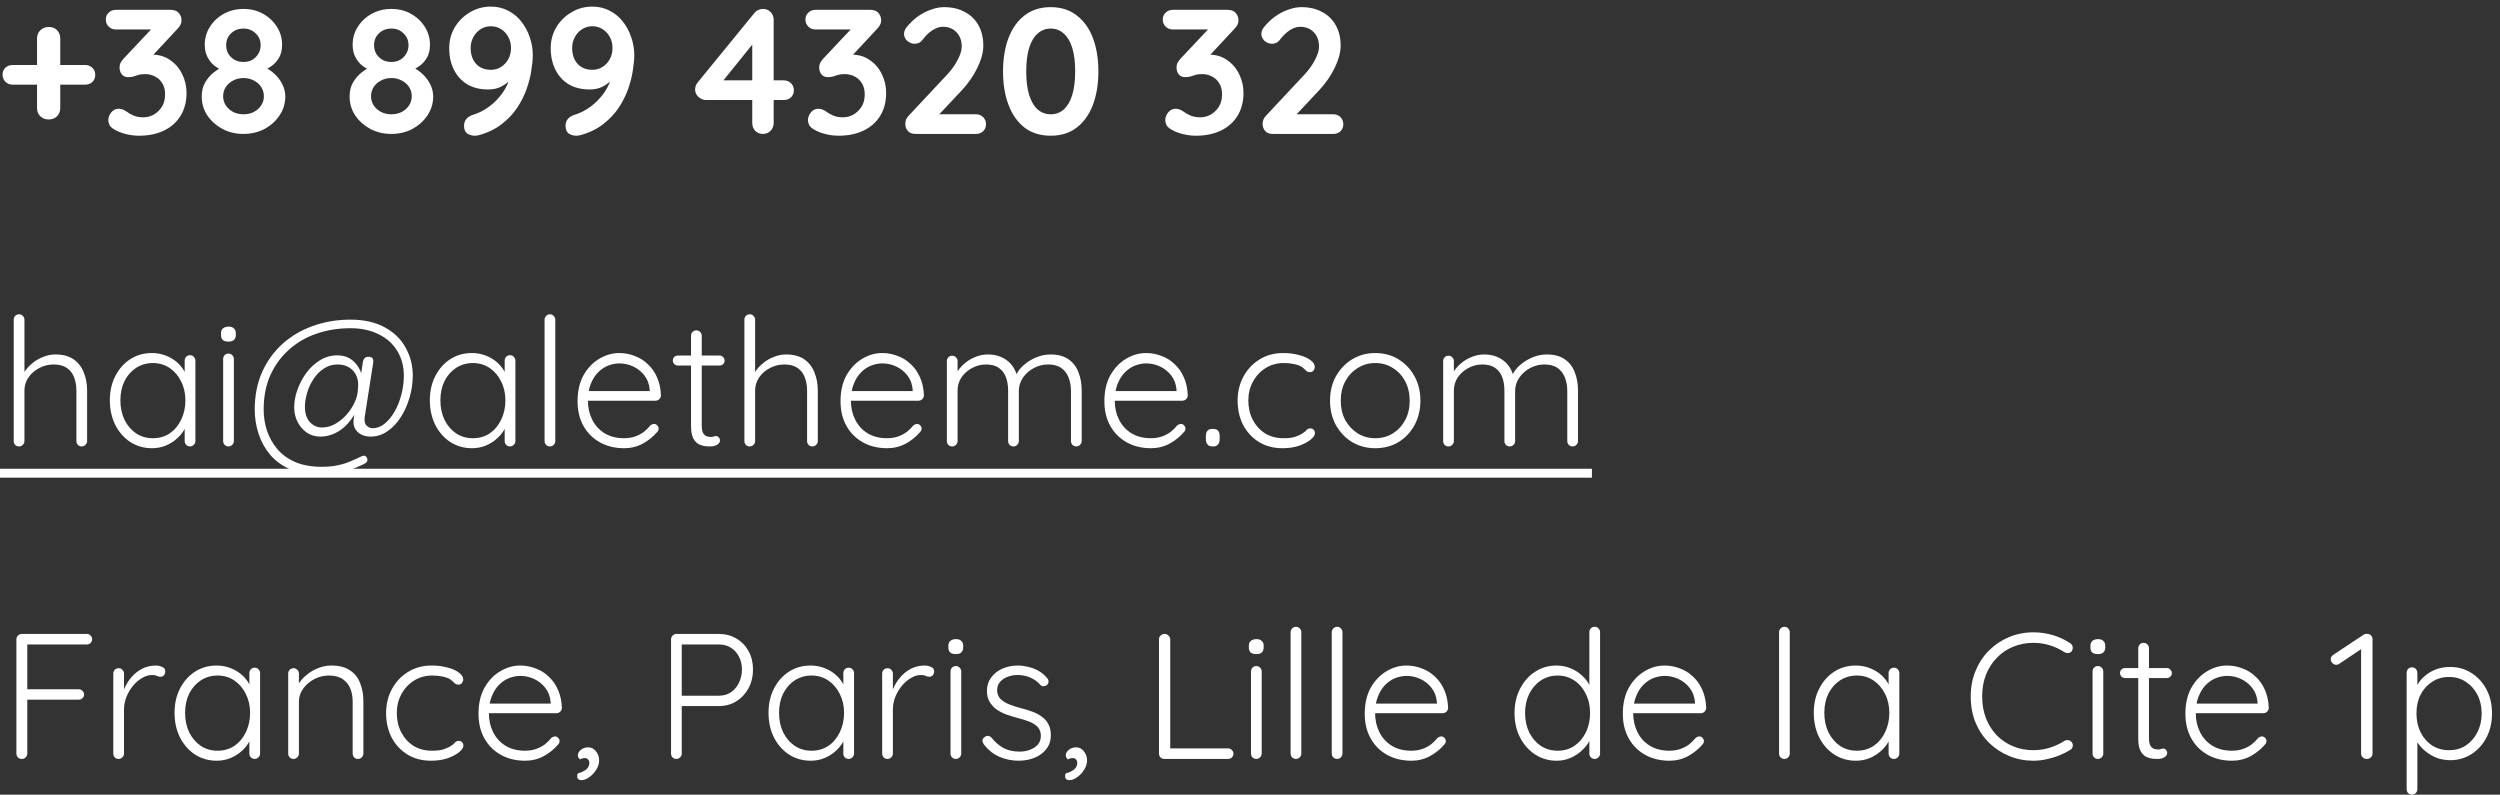 <svg width="280" height="89" viewBox="0 0 280 89" fill="none" xmlns="http://www.w3.org/2000/svg">
<rect x="0" y="0" width="280" height="89" fill="#333333" stroke="none"/>
<path d="M1.408 9.48C1.088 9.48 0.822 9.373 0.608 9.16C0.395 8.947 0.288 8.68 0.288 8.36C0.288 8.04 0.395 7.78 0.608 7.58C0.822 7.38 1.088 7.28 1.408 7.28H9.548C9.868 7.28 10.135 7.387 10.348 7.6C10.562 7.8 10.668 8.06 10.668 8.38C10.668 8.7 10.562 8.967 10.348 9.18C10.135 9.38 9.868 9.48 9.548 9.48H1.408ZM5.448 13.38C5.075 13.38 4.762 13.26 4.508 13.02C4.268 12.78 4.148 12.473 4.148 12.1V4.3C4.148 3.927 4.275 3.62 4.528 3.38C4.782 3.14 5.095 3.02 5.468 3.02C5.855 3.02 6.162 3.14 6.388 3.38C6.628 3.62 6.748 3.927 6.748 4.3V12.1C6.748 12.473 6.628 12.78 6.388 13.02C6.148 13.26 5.835 13.38 5.448 13.38ZM13.291 12.18C13.411 12.18 13.537 12.2 13.671 12.24C13.817 12.28 13.977 12.36 14.151 12.48C14.377 12.653 14.644 12.807 14.951 12.94C15.271 13.073 15.637 13.14 16.051 13.14C16.464 13.14 16.851 13.04 17.211 12.84C17.584 12.627 17.891 12.333 18.131 11.96C18.371 11.573 18.491 11.113 18.491 10.58C18.491 10.073 18.384 9.653 18.171 9.32C17.971 8.987 17.697 8.733 17.351 8.56C17.017 8.387 16.657 8.3 16.271 8.3C15.977 8.3 15.731 8.327 15.531 8.38C15.344 8.433 15.157 8.493 14.971 8.56C14.797 8.613 14.591 8.64 14.351 8.64C14.044 8.64 13.804 8.533 13.631 8.32C13.471 8.107 13.391 7.853 13.391 7.56C13.391 7.373 13.424 7.207 13.491 7.06C13.571 6.913 13.684 6.753 13.831 6.58L17.351 2.84L17.891 3.3H12.971C12.651 3.3 12.384 3.193 12.171 2.98C11.957 2.767 11.851 2.5 11.851 2.18C11.851 1.873 11.957 1.62 12.171 1.42C12.384 1.207 12.651 1.1 12.971 1.1H19.091C19.504 1.1 19.811 1.213 20.011 1.44C20.224 1.667 20.331 1.953 20.331 2.3C20.331 2.473 20.284 2.647 20.191 2.82C20.097 2.98 19.984 3.127 19.851 3.26L16.311 7.06L15.771 6.38C15.917 6.313 16.117 6.253 16.371 6.2C16.637 6.147 16.857 6.12 17.031 6.12C17.817 6.12 18.497 6.327 19.071 6.74C19.657 7.14 20.104 7.667 20.411 8.32C20.731 8.96 20.891 9.653 20.891 10.4C20.891 11.387 20.671 12.24 20.231 12.96C19.791 13.68 19.171 14.233 18.371 14.62C17.571 15.007 16.637 15.2 15.571 15.2C15.077 15.2 14.591 15.14 14.111 15.02C13.631 14.9 13.217 14.74 12.871 14.54C12.577 14.38 12.377 14.207 12.271 14.02C12.177 13.82 12.131 13.633 12.131 13.46C12.131 13.153 12.237 12.867 12.451 12.6C12.677 12.32 12.957 12.18 13.291 12.18ZM29.513 7.9L29.473 7.44C29.98 7.667 30.42 7.96 30.793 8.32C31.166 8.68 31.453 9.073 31.653 9.5C31.853 9.927 31.953 10.367 31.953 10.82C31.953 11.58 31.74 12.28 31.313 12.92C30.9 13.547 30.34 14.053 29.633 14.44C28.926 14.813 28.14 15 27.273 15C26.406 15 25.62 14.813 24.913 14.44C24.206 14.053 23.64 13.547 23.213 12.92C22.8 12.28 22.593 11.58 22.593 10.82C22.593 10.207 22.72 9.68 22.973 9.24C23.24 8.787 23.566 8.407 23.953 8.1C24.353 7.793 24.746 7.54 25.133 7.34L24.973 7.9C24.64 7.767 24.313 7.58 23.993 7.34C23.686 7.087 23.433 6.767 23.233 6.38C23.033 5.993 22.933 5.54 22.933 5.02C22.933 4.273 23.126 3.6 23.513 3C23.9 2.387 24.42 1.9 25.073 1.54C25.74 1.18 26.473 1 27.273 1C28.086 1 28.813 1.18 29.453 1.54C30.106 1.9 30.626 2.387 31.013 3C31.4 3.6 31.593 4.273 31.593 5.02C31.593 5.593 31.48 6.073 31.253 6.46C31.026 6.847 30.753 7.153 30.433 7.38C30.113 7.607 29.806 7.78 29.513 7.9ZM25.333 5.06C25.333 5.42 25.413 5.74 25.573 6.02C25.746 6.3 25.98 6.527 26.273 6.7C26.566 6.86 26.9 6.94 27.273 6.94C27.646 6.94 27.973 6.86 28.253 6.7C28.546 6.527 28.773 6.3 28.933 6.02C29.106 5.74 29.193 5.42 29.193 5.06C29.193 4.527 29.006 4.087 28.633 3.74C28.273 3.38 27.82 3.2 27.273 3.2C26.713 3.2 26.246 3.38 25.873 3.74C25.513 4.087 25.333 4.527 25.333 5.06ZM27.273 12.8C27.913 12.8 28.453 12.607 28.893 12.22C29.333 11.82 29.553 11.34 29.553 10.78C29.553 10.393 29.453 10.047 29.253 9.74C29.053 9.433 28.78 9.193 28.433 9.02C28.086 8.833 27.7 8.74 27.273 8.74C26.846 8.74 26.46 8.833 26.113 9.02C25.766 9.193 25.493 9.433 25.293 9.74C25.093 10.047 24.993 10.393 24.993 10.78C24.993 11.34 25.213 11.82 25.653 12.22C26.093 12.607 26.633 12.8 27.273 12.8ZM46.075 7.9L46.035 7.44C46.542 7.667 46.982 7.96 47.355 8.32C47.729 8.68 48.016 9.073 48.215 9.5C48.416 9.927 48.516 10.367 48.516 10.82C48.516 11.58 48.302 12.28 47.876 12.92C47.462 13.547 46.902 14.053 46.196 14.44C45.489 14.813 44.702 15 43.836 15C42.969 15 42.182 14.813 41.475 14.44C40.769 14.053 40.202 13.547 39.776 12.92C39.362 12.28 39.156 11.58 39.156 10.82C39.156 10.207 39.282 9.68 39.535 9.24C39.802 8.787 40.129 8.407 40.516 8.1C40.916 7.793 41.309 7.54 41.696 7.34L41.535 7.9C41.202 7.767 40.876 7.58 40.556 7.34C40.249 7.087 39.995 6.767 39.795 6.38C39.596 5.993 39.495 5.54 39.495 5.02C39.495 4.273 39.689 3.6 40.075 3C40.462 2.387 40.982 1.9 41.636 1.54C42.302 1.18 43.035 1 43.836 1C44.649 1 45.376 1.18 46.016 1.54C46.669 1.9 47.189 2.387 47.575 3C47.962 3.6 48.156 4.273 48.156 5.02C48.156 5.593 48.042 6.073 47.816 6.46C47.589 6.847 47.316 7.153 46.995 7.38C46.675 7.607 46.369 7.78 46.075 7.9ZM41.895 5.06C41.895 5.42 41.975 5.74 42.136 6.02C42.309 6.3 42.542 6.527 42.836 6.7C43.129 6.86 43.462 6.94 43.836 6.94C44.209 6.94 44.535 6.86 44.816 6.7C45.109 6.527 45.336 6.3 45.495 6.02C45.669 5.74 45.755 5.42 45.755 5.06C45.755 4.527 45.569 4.087 45.196 3.74C44.836 3.38 44.382 3.2 43.836 3.2C43.276 3.2 42.809 3.38 42.435 3.74C42.075 4.087 41.895 4.527 41.895 5.06ZM43.836 12.8C44.475 12.8 45.016 12.607 45.456 12.22C45.895 11.82 46.115 11.34 46.115 10.78C46.115 10.393 46.016 10.047 45.816 9.74C45.615 9.433 45.342 9.193 44.995 9.02C44.649 8.833 44.262 8.74 43.836 8.74C43.409 8.74 43.022 8.833 42.675 9.02C42.329 9.193 42.056 9.433 41.855 9.74C41.656 10.047 41.556 10.393 41.556 10.78C41.556 11.34 41.776 11.82 42.215 12.22C42.656 12.607 43.196 12.8 43.836 12.8ZM54.972 0.74C55.693 0.74 56.339 0.893 56.913 1.2C57.499 1.493 57.992 1.9 58.392 2.42C58.806 2.94 59.119 3.527 59.333 4.18C59.559 4.82 59.672 5.493 59.672 6.2C59.672 6.653 59.619 7.207 59.513 7.86C59.419 8.513 59.246 9.207 58.992 9.94C58.739 10.66 58.386 11.367 57.932 12.06C57.479 12.74 56.899 13.353 56.193 13.9C55.499 14.447 54.646 14.86 53.633 15.14C53.472 15.18 53.319 15.2 53.172 15.2C52.866 15.2 52.586 15.12 52.333 14.96C52.093 14.787 51.972 14.493 51.972 14.08C51.972 13.773 52.066 13.513 52.252 13.3C52.453 13.087 52.712 12.933 53.032 12.84C53.646 12.653 54.239 12.347 54.812 11.92C55.399 11.48 55.906 10.953 56.333 10.34C56.759 9.713 57.046 9.033 57.193 8.3L57.733 8.32C57.559 8.533 57.333 8.773 57.053 9.04C56.786 9.307 56.453 9.54 56.053 9.74C55.666 9.927 55.199 10.02 54.653 10.02C53.773 10.02 53.006 9.833 52.352 9.46C51.712 9.073 51.212 8.533 50.852 7.84C50.492 7.133 50.312 6.313 50.312 5.38C50.312 4.54 50.519 3.767 50.932 3.06C51.359 2.353 51.926 1.793 52.633 1.38C53.339 0.953 54.119 0.74 54.972 0.74ZM54.972 2.94C54.546 2.94 54.159 3.053 53.812 3.28C53.479 3.493 53.212 3.787 53.013 4.16C52.812 4.52 52.712 4.927 52.712 5.38C52.712 5.873 52.806 6.307 52.992 6.68C53.179 7.04 53.439 7.32 53.773 7.52C54.119 7.72 54.519 7.82 54.972 7.82C55.399 7.82 55.779 7.713 56.112 7.5C56.459 7.287 56.733 6.993 56.932 6.62C57.133 6.247 57.233 5.833 57.233 5.38C57.233 4.913 57.133 4.5 56.932 4.14C56.733 3.767 56.459 3.473 56.112 3.26C55.779 3.047 55.399 2.94 54.972 2.94ZM66.34 0.74C67.06 0.74 67.706 0.893 68.28 1.2C68.866 1.493 69.36 1.9 69.76 2.42C70.173 2.94 70.486 3.527 70.7 4.18C70.926 4.82 71.04 5.493 71.04 6.2C71.04 6.653 70.986 7.207 70.88 7.86C70.786 8.513 70.613 9.207 70.36 9.94C70.106 10.66 69.753 11.367 69.3 12.06C68.846 12.74 68.266 13.353 67.56 13.9C66.866 14.447 66.013 14.86 65 15.14C64.84 15.18 64.686 15.2 64.54 15.2C64.233 15.2 63.953 15.12 63.7 14.96C63.46 14.787 63.34 14.493 63.34 14.08C63.34 13.773 63.433 13.513 63.62 13.3C63.82 13.087 64.08 12.933 64.4 12.84C65.013 12.653 65.606 12.347 66.18 11.92C66.766 11.48 67.273 10.953 67.7 10.34C68.126 9.713 68.413 9.033 68.56 8.3L69.1 8.32C68.926 8.533 68.7 8.773 68.42 9.04C68.153 9.307 67.82 9.54 67.42 9.74C67.033 9.927 66.566 10.02 66.02 10.02C65.14 10.02 64.373 9.833 63.72 9.46C63.08 9.073 62.58 8.533 62.22 7.84C61.86 7.133 61.68 6.313 61.68 5.38C61.68 4.54 61.886 3.767 62.3 3.06C62.726 2.353 63.293 1.793 64 1.38C64.706 0.953 65.486 0.74 66.34 0.74ZM66.34 2.94C65.913 2.94 65.526 3.053 65.18 3.28C64.846 3.493 64.58 3.787 64.38 4.16C64.18 4.52 64.08 4.927 64.08 5.38C64.08 5.873 64.173 6.307 64.36 6.68C64.546 7.04 64.806 7.32 65.14 7.52C65.486 7.72 65.886 7.82 66.34 7.82C66.766 7.82 67.146 7.713 67.48 7.5C67.826 7.287 68.1 6.993 68.3 6.62C68.5 6.247 68.6 5.833 68.6 5.38C68.6 4.913 68.5 4.5 68.3 4.14C68.1 3.767 67.826 3.473 67.48 3.26C67.146 3.047 66.766 2.94 66.34 2.94ZM85.432 15C85.099 15 84.819 14.887 84.592 14.66C84.366 14.42 84.252 14.127 84.252 13.78V4.38L84.672 4.48L80.812 9.26L80.712 9H87.792C88.112 9 88.379 9.107 88.592 9.32C88.806 9.533 88.912 9.8 88.912 10.12C88.912 10.427 88.806 10.687 88.592 10.9C88.379 11.1 88.112 11.2 87.792 11.2H79.052C78.772 11.2 78.499 11.087 78.232 10.86C77.979 10.633 77.852 10.353 77.852 10.02C77.852 9.727 77.952 9.46 78.152 9.22L84.472 1.48C84.579 1.333 84.719 1.22 84.892 1.14C85.066 1.047 85.259 1 85.472 1C85.819 1 86.099 1.12 86.312 1.36C86.539 1.587 86.652 1.873 86.652 2.22V13.78C86.652 14.127 86.532 14.42 86.292 14.66C86.066 14.887 85.779 15 85.432 15ZM91.65 12.18C91.77 12.18 91.897 12.2 92.03 12.24C92.177 12.28 92.337 12.36 92.51 12.48C92.737 12.653 93.004 12.807 93.31 12.94C93.63 13.073 93.997 13.14 94.41 13.14C94.823 13.14 95.21 13.04 95.57 12.84C95.944 12.627 96.25 12.333 96.49 11.96C96.73 11.573 96.85 11.113 96.85 10.58C96.85 10.073 96.743 9.653 96.53 9.32C96.33 8.987 96.057 8.733 95.71 8.56C95.377 8.387 95.017 8.3 94.63 8.3C94.337 8.3 94.09 8.327 93.89 8.38C93.704 8.433 93.517 8.493 93.33 8.56C93.157 8.613 92.95 8.64 92.71 8.64C92.403 8.64 92.163 8.533 91.99 8.32C91.83 8.107 91.75 7.853 91.75 7.56C91.75 7.373 91.784 7.207 91.85 7.06C91.93 6.913 92.043 6.753 92.19 6.58L95.71 2.84L96.25 3.3H91.33C91.01 3.3 90.743 3.193 90.53 2.98C90.317 2.767 90.21 2.5 90.21 2.18C90.21 1.873 90.317 1.62 90.53 1.42C90.743 1.207 91.01 1.1 91.33 1.1H97.45C97.864 1.1 98.17 1.213 98.37 1.44C98.584 1.667 98.69 1.953 98.69 2.3C98.69 2.473 98.644 2.647 98.55 2.82C98.457 2.98 98.344 3.127 98.21 3.26L94.67 7.06L94.13 6.38C94.277 6.313 94.477 6.253 94.73 6.2C94.997 6.147 95.217 6.12 95.39 6.12C96.177 6.12 96.857 6.327 97.43 6.74C98.017 7.14 98.463 7.667 98.77 8.32C99.09 8.96 99.25 9.653 99.25 10.4C99.25 11.387 99.03 12.24 98.59 12.96C98.15 13.68 97.53 14.233 96.73 14.62C95.93 15.007 94.997 15.2 93.93 15.2C93.437 15.2 92.95 15.14 92.47 15.02C91.99 14.9 91.577 14.74 91.23 14.54C90.937 14.38 90.737 14.207 90.63 14.02C90.537 13.82 90.49 13.633 90.49 13.46C90.49 13.153 90.597 12.867 90.81 12.6C91.037 12.32 91.317 12.18 91.65 12.18ZM109.312 12.8C109.632 12.8 109.899 12.907 110.112 13.12C110.326 13.333 110.432 13.6 110.432 13.92C110.432 14.227 110.326 14.487 110.112 14.7C109.899 14.9 109.632 15 109.312 15H102.512C102.166 15 101.892 14.893 101.692 14.68C101.492 14.467 101.392 14.193 101.392 13.86C101.392 13.527 101.512 13.233 101.752 12.98L106.112 8.32C106.606 7.787 106.992 7.24 107.272 6.68C107.566 6.12 107.712 5.633 107.712 5.22C107.712 4.553 107.519 4.02 107.132 3.62C106.746 3.207 106.232 3 105.592 3C105.339 3 105.079 3.06 104.812 3.18C104.546 3.3 104.286 3.467 104.032 3.68C103.792 3.893 103.566 4.14 103.352 4.42C103.192 4.633 103.032 4.767 102.872 4.82C102.712 4.873 102.566 4.9 102.432 4.9C102.139 4.9 101.866 4.793 101.612 4.58C101.372 4.353 101.252 4.093 101.252 3.8C101.252 3.573 101.326 3.353 101.472 3.14C101.632 2.927 101.826 2.707 102.052 2.48C102.386 2.147 102.759 1.853 103.172 1.6C103.586 1.347 104.012 1.153 104.452 1.02C104.892 0.873 105.319 0.8 105.732 0.8C106.626 0.8 107.399 0.98 108.052 1.34C108.719 1.687 109.232 2.187 109.592 2.84C109.952 3.48 110.132 4.24 110.132 5.12C110.132 5.853 109.912 6.673 109.472 7.58C109.046 8.473 108.466 9.313 107.732 10.1L105.032 12.98L104.812 12.8H109.312ZM117.679 15.2C116.532 15.2 115.559 14.9 114.759 14.3C113.972 13.687 113.372 12.84 112.959 11.76C112.546 10.667 112.339 9.413 112.339 8C112.339 6.573 112.546 5.32 112.959 4.24C113.372 3.16 113.972 2.32 114.759 1.72C115.559 1.107 116.532 0.8 117.679 0.8C118.826 0.8 119.792 1.107 120.579 1.72C121.379 2.32 121.986 3.16 122.399 4.24C122.812 5.32 123.019 6.573 123.019 8C123.019 9.413 122.812 10.667 122.399 11.76C121.986 12.84 121.379 13.687 120.579 14.3C119.792 14.9 118.826 15.2 117.679 15.2ZM117.679 12.8C118.239 12.8 118.719 12.627 119.119 12.28C119.532 11.92 119.852 11.387 120.079 10.68C120.306 9.96 120.419 9.067 120.419 8C120.419 6.92 120.306 6.027 120.079 5.32C119.852 4.613 119.532 4.087 119.119 3.74C118.719 3.38 118.239 3.2 117.679 3.2C117.132 3.2 116.652 3.38 116.239 3.74C115.826 4.087 115.506 4.613 115.279 5.32C115.052 6.027 114.939 6.92 114.939 8C114.939 9.067 115.052 9.96 115.279 10.68C115.506 11.387 115.826 11.92 116.239 12.28C116.652 12.627 117.132 12.8 117.679 12.8ZM131.67 12.18C131.79 12.18 131.916 12.2 132.05 12.24C132.196 12.28 132.356 12.36 132.53 12.48C132.756 12.653 133.023 12.807 133.33 12.94C133.65 13.073 134.016 13.14 134.43 13.14C134.843 13.14 135.23 13.04 135.59 12.84C135.963 12.627 136.27 12.333 136.51 11.96C136.75 11.573 136.87 11.113 136.87 10.58C136.87 10.073 136.763 9.653 136.55 9.32C136.35 8.987 136.076 8.733 135.73 8.56C135.396 8.387 135.036 8.3 134.65 8.3C134.356 8.3 134.11 8.327 133.91 8.38C133.723 8.433 133.536 8.493 133.35 8.56C133.176 8.613 132.97 8.64 132.73 8.64C132.423 8.64 132.183 8.533 132.01 8.32C131.85 8.107 131.77 7.853 131.77 7.56C131.77 7.373 131.803 7.207 131.87 7.06C131.95 6.913 132.063 6.753 132.21 6.58L135.73 2.84L136.27 3.3H131.35C131.03 3.3 130.763 3.193 130.55 2.98C130.336 2.767 130.23 2.5 130.23 2.18C130.23 1.873 130.336 1.62 130.55 1.42C130.763 1.207 131.03 1.1 131.35 1.1H137.47C137.883 1.1 138.19 1.213 138.39 1.44C138.603 1.667 138.71 1.953 138.71 2.3C138.71 2.473 138.663 2.647 138.57 2.82C138.476 2.98 138.363 3.127 138.23 3.26L134.69 7.06L134.15 6.38C134.296 6.313 134.496 6.253 134.75 6.2C135.016 6.147 135.236 6.12 135.41 6.12C136.196 6.12 136.876 6.327 137.45 6.74C138.036 7.14 138.483 7.667 138.79 8.32C139.11 8.96 139.27 9.653 139.27 10.4C139.27 11.387 139.05 12.24 138.61 12.96C138.17 13.68 137.55 14.233 136.75 14.62C135.95 15.007 135.016 15.2 133.95 15.2C133.456 15.2 132.97 15.14 132.49 15.02C132.01 14.9 131.596 14.74 131.25 14.54C130.956 14.38 130.756 14.207 130.65 14.02C130.556 13.82 130.51 13.633 130.51 13.46C130.51 13.153 130.616 12.867 130.83 12.6C131.056 12.32 131.336 12.18 131.67 12.18ZM149.332 12.8C149.652 12.8 149.919 12.907 150.132 13.12C150.345 13.333 150.452 13.6 150.452 13.92C150.452 14.227 150.345 14.487 150.132 14.7C149.919 14.9 149.652 15 149.332 15H142.532C142.185 15 141.912 14.893 141.712 14.68C141.512 14.467 141.412 14.193 141.412 13.86C141.412 13.527 141.532 13.233 141.772 12.98L146.132 8.32C146.625 7.787 147.012 7.24 147.292 6.68C147.585 6.12 147.732 5.633 147.732 5.22C147.732 4.553 147.539 4.02 147.152 3.62C146.765 3.207 146.252 3 145.612 3C145.359 3 145.099 3.06 144.832 3.18C144.565 3.3 144.305 3.467 144.052 3.68C143.812 3.893 143.585 4.14 143.372 4.42C143.212 4.633 143.052 4.767 142.892 4.82C142.732 4.873 142.585 4.9 142.452 4.9C142.159 4.9 141.885 4.793 141.632 4.58C141.392 4.353 141.272 4.093 141.272 3.8C141.272 3.573 141.345 3.353 141.492 3.14C141.652 2.927 141.845 2.707 142.072 2.48C142.405 2.147 142.779 1.853 143.192 1.6C143.605 1.347 144.032 1.153 144.472 1.02C144.912 0.873 145.339 0.8 145.752 0.8C146.645 0.8 147.419 0.98 148.072 1.34C148.739 1.687 149.252 2.187 149.612 2.84C149.972 3.48 150.152 4.24 150.152 5.12C150.152 5.853 149.932 6.673 149.492 7.58C149.065 8.473 148.485 9.313 147.752 10.1L145.052 12.98L144.832 12.8H149.332ZM6.197 39.7C7.037 39.7 7.717 39.88 8.237 40.24C8.757 40.6 9.137 41.087 9.377 41.7C9.63 42.313 9.757 42.993 9.757 43.74V49.4C9.757 49.56 9.697 49.7 9.577 49.82C9.457 49.94 9.317 50 9.157 50C8.97 50 8.824 49.94 8.717 49.82C8.61 49.7 8.557 49.56 8.557 49.4V43.74C8.557 43.193 8.47 42.7 8.297 42.26C8.137 41.82 7.87 41.473 7.497 41.22C7.124 40.953 6.624 40.82 5.997 40.82C5.437 40.82 4.904 40.953 4.397 41.22C3.904 41.473 3.504 41.82 3.197 42.26C2.89 42.7 2.737 43.193 2.737 43.74V49.4C2.737 49.56 2.677 49.7 2.557 49.82C2.437 49.94 2.297 50 2.137 50C1.95 50 1.804 49.94 1.697 49.82C1.59 49.7 1.537 49.56 1.537 49.4V35.8C1.537 35.64 1.59 35.5 1.697 35.38C1.817 35.26 1.964 35.2 2.137 35.2C2.31 35.2 2.45 35.26 2.557 35.38C2.677 35.5 2.737 35.64 2.737 35.8V42.28L2.277 42.98C2.304 42.567 2.43 42.167 2.657 41.78C2.897 41.38 3.204 41.027 3.577 40.72C3.95 40.4 4.364 40.153 4.817 39.98C5.27 39.793 5.73 39.7 6.197 39.7ZM21.284 39.78C21.458 39.78 21.598 39.84 21.704 39.96C21.824 40.08 21.884 40.227 21.884 40.4V49.4C21.884 49.56 21.824 49.7 21.704 49.82C21.584 49.94 21.444 50 21.284 50C21.111 50 20.964 49.94 20.844 49.82C20.738 49.7 20.684 49.56 20.684 49.4V47.02L21.024 46.86C21.024 47.233 20.918 47.613 20.704 48C20.504 48.387 20.224 48.747 19.864 49.08C19.504 49.413 19.078 49.687 18.584 49.9C18.104 50.1 17.584 50.2 17.024 50.2C16.118 50.2 15.304 49.967 14.584 49.5C13.878 49.033 13.318 48.393 12.904 47.58C12.504 46.767 12.304 45.853 12.304 44.84C12.304 43.8 12.511 42.887 12.924 42.1C13.338 41.3 13.898 40.673 14.604 40.22C15.311 39.767 16.111 39.54 17.004 39.54C17.578 39.54 18.111 39.64 18.604 39.84C19.111 40.04 19.551 40.313 19.924 40.66C20.298 41.007 20.584 41.407 20.784 41.86C20.998 42.3 21.104 42.76 21.104 43.24L20.684 42.94V40.4C20.684 40.227 20.738 40.08 20.844 39.96C20.964 39.84 21.111 39.78 21.284 39.78ZM17.124 49.08C17.831 49.08 18.458 48.9 19.004 48.54C19.551 48.167 19.978 47.66 20.284 47.02C20.604 46.367 20.764 45.64 20.764 44.84C20.764 44.053 20.604 43.347 20.284 42.72C19.978 42.093 19.551 41.593 19.004 41.22C18.458 40.847 17.831 40.66 17.124 40.66C16.431 40.66 15.804 40.84 15.244 41.2C14.698 41.56 14.264 42.053 13.944 42.68C13.638 43.307 13.484 44.027 13.484 44.84C13.484 45.64 13.638 46.367 13.944 47.02C14.264 47.66 14.698 48.167 15.244 48.54C15.791 48.9 16.418 49.08 17.124 49.08ZM26.193 49.4C26.193 49.56 26.133 49.7 26.013 49.82C25.893 49.94 25.753 50 25.593 50C25.42 50 25.273 49.94 25.153 49.82C25.047 49.7 24.993 49.56 24.993 49.4V40.2C24.993 40.04 25.047 39.9 25.153 39.78C25.273 39.66 25.42 39.6 25.593 39.6C25.767 39.6 25.907 39.66 26.013 39.78C26.133 39.9 26.193 40.04 26.193 40.2V49.4ZM25.593 38.26C25.313 38.26 25.1 38.2 24.953 38.08C24.82 37.947 24.753 37.76 24.753 37.52V37.32C24.753 37.08 24.826 36.9 24.973 36.78C25.133 36.647 25.346 36.58 25.613 36.58C25.866 36.58 26.06 36.647 26.193 36.78C26.34 36.9 26.413 37.08 26.413 37.32V37.52C26.413 37.76 26.34 37.947 26.193 38.08C26.06 38.2 25.86 38.26 25.593 38.26ZM41.511 48.9C41.111 48.9 40.757 48.82 40.45 48.66C40.144 48.5 39.91 48.273 39.751 47.98C39.604 47.673 39.557 47.327 39.611 46.94L39.791 45.56L40.071 45.6C39.791 46.32 39.424 46.927 38.971 47.42C38.531 47.913 38.037 48.287 37.49 48.54C36.957 48.78 36.424 48.9 35.891 48.9C35.317 48.9 34.81 48.753 34.37 48.46C33.931 48.153 33.584 47.753 33.331 47.26C33.077 46.767 32.95 46.213 32.95 45.6C32.95 44.973 33.071 44.327 33.31 43.66C33.55 42.98 33.884 42.347 34.31 41.76C34.751 41.173 35.264 40.7 35.85 40.34C36.437 39.98 37.077 39.8 37.77 39.8C38.571 39.8 39.211 40.053 39.691 40.56C40.184 41.053 40.484 41.66 40.59 42.38L40.211 43.38L40.651 40.5C40.677 40.353 40.737 40.227 40.831 40.12C40.924 40.013 41.071 39.96 41.27 39.96C41.497 39.96 41.651 40.02 41.73 40.14C41.81 40.26 41.831 40.44 41.791 40.68L40.85 46.68C40.784 47.133 40.85 47.46 41.05 47.66C41.251 47.86 41.477 47.96 41.73 47.96C42.211 47.96 42.657 47.793 43.071 47.46C43.497 47.113 43.87 46.66 44.191 46.1C44.524 45.527 44.777 44.893 44.95 44.2C45.137 43.493 45.23 42.787 45.23 42.08C45.23 41.027 44.984 40.1 44.49 39.3C44.011 38.5 43.317 37.88 42.41 37.44C41.517 36.987 40.464 36.76 39.251 36.76C37.877 36.76 36.604 36.967 35.431 37.38C34.257 37.78 33.23 38.38 32.35 39.18C31.471 39.967 30.777 40.92 30.27 42.04C29.777 43.16 29.53 44.44 29.53 45.88C29.53 46.667 29.651 47.44 29.89 48.2C30.144 48.96 30.524 49.647 31.03 50.26C31.55 50.887 32.224 51.38 33.05 51.74C33.877 52.1 34.864 52.28 36.011 52.28C36.744 52.28 37.364 52.22 37.87 52.1C38.391 51.993 38.857 51.847 39.27 51.66C39.684 51.487 40.097 51.3 40.511 51.1C40.617 51.047 40.724 51.027 40.831 51.04C40.95 51.067 41.044 51.16 41.111 51.32C41.217 51.587 41.111 51.8 40.791 51.96C40.217 52.24 39.557 52.52 38.81 52.8C38.064 53.093 37.13 53.24 36.011 53.24C34.664 53.24 33.517 53.027 32.571 52.6C31.624 52.187 30.851 51.627 30.25 50.92C29.664 50.213 29.23 49.427 28.951 48.56C28.671 47.68 28.53 46.787 28.53 45.88C28.53 44.32 28.804 42.92 29.351 41.68C29.91 40.44 30.677 39.38 31.651 38.5C32.637 37.62 33.777 36.953 35.071 36.5C36.364 36.033 37.757 35.8 39.251 35.8C40.77 35.8 42.05 36.087 43.09 36.66C44.13 37.22 44.91 37.98 45.431 38.94C45.964 39.887 46.23 40.933 46.23 42.08C46.23 42.893 46.111 43.707 45.87 44.52C45.644 45.32 45.317 46.053 44.891 46.72C44.477 47.373 43.977 47.9 43.391 48.3C42.817 48.7 42.191 48.9 41.511 48.9ZM36.071 47.88C36.537 47.88 37.004 47.76 37.471 47.52C37.937 47.267 38.364 46.933 38.751 46.52C39.137 46.093 39.45 45.627 39.691 45.12C39.944 44.6 40.077 44.073 40.09 43.54C40.157 42.993 40.104 42.52 39.931 42.12C39.757 41.707 39.484 41.387 39.111 41.16C38.751 40.933 38.317 40.82 37.81 40.82C37.237 40.82 36.724 40.973 36.27 41.28C35.817 41.573 35.431 41.967 35.111 42.46C34.791 42.94 34.55 43.46 34.391 44.02C34.23 44.567 34.151 45.08 34.151 45.56C34.151 46.293 34.337 46.867 34.711 47.28C35.097 47.68 35.55 47.88 36.071 47.88ZM57.124 39.78C57.297 39.78 57.437 39.84 57.544 39.96C57.664 40.08 57.724 40.227 57.724 40.4V49.4C57.724 49.56 57.664 49.7 57.544 49.82C57.424 49.94 57.284 50 57.124 50C56.951 50 56.804 49.94 56.684 49.82C56.577 49.7 56.524 49.56 56.524 49.4V47.02L56.864 46.86C56.864 47.233 56.757 47.613 56.544 48C56.344 48.387 56.064 48.747 55.704 49.08C55.344 49.413 54.917 49.687 54.424 49.9C53.944 50.1 53.424 50.2 52.864 50.2C51.957 50.2 51.144 49.967 50.424 49.5C49.717 49.033 49.157 48.393 48.744 47.58C48.344 46.767 48.144 45.853 48.144 44.84C48.144 43.8 48.351 42.887 48.764 42.1C49.177 41.3 49.737 40.673 50.444 40.22C51.151 39.767 51.951 39.54 52.844 39.54C53.417 39.54 53.951 39.64 54.444 39.84C54.951 40.04 55.391 40.313 55.764 40.66C56.137 41.007 56.424 41.407 56.624 41.86C56.837 42.3 56.944 42.76 56.944 43.24L56.524 42.94V40.4C56.524 40.227 56.577 40.08 56.684 39.96C56.804 39.84 56.951 39.78 57.124 39.78ZM52.964 49.08C53.671 49.08 54.297 48.9 54.844 48.54C55.391 48.167 55.817 47.66 56.124 47.02C56.444 46.367 56.604 45.64 56.604 44.84C56.604 44.053 56.444 43.347 56.124 42.72C55.817 42.093 55.391 41.593 54.844 41.22C54.297 40.847 53.671 40.66 52.964 40.66C52.271 40.66 51.644 40.84 51.084 41.2C50.537 41.56 50.104 42.053 49.784 42.68C49.477 43.307 49.324 44.027 49.324 44.84C49.324 45.64 49.477 46.367 49.784 47.02C50.104 47.66 50.537 48.167 51.084 48.54C51.631 48.9 52.257 49.08 52.964 49.08ZM62.193 49.4C62.193 49.56 62.133 49.7 62.013 49.82C61.893 49.94 61.753 50 61.593 50C61.42 50 61.273 49.94 61.153 49.82C61.046 49.7 60.993 49.56 60.993 49.4V35.8C60.993 35.64 61.053 35.5 61.173 35.38C61.293 35.26 61.433 35.2 61.593 35.2C61.766 35.2 61.906 35.26 62.013 35.38C62.133 35.5 62.193 35.64 62.193 35.8V49.4ZM69.907 50.2C68.88 50.2 67.974 49.98 67.187 49.54C66.4 49.1 65.787 48.487 65.347 47.7C64.907 46.913 64.687 45.993 64.687 44.94C64.687 43.807 64.907 42.84 65.347 42.04C65.8 41.24 66.38 40.627 67.087 40.2C67.807 39.76 68.567 39.54 69.367 39.54C69.954 39.54 70.52 39.647 71.067 39.86C71.627 40.06 72.12 40.367 72.547 40.78C72.987 41.18 73.334 41.673 73.587 42.26C73.854 42.847 74 43.527 74.027 44.3C74.014 44.46 73.947 44.6 73.827 44.72C73.707 44.827 73.567 44.88 73.407 44.88H65.387L65.147 43.8H73.027L72.767 44.04V43.64C72.714 43.013 72.514 42.48 72.167 42.04C71.82 41.6 71.4 41.267 70.907 41.04C70.414 40.813 69.9 40.7 69.367 40.7C68.967 40.7 68.554 40.78 68.127 40.94C67.714 41.1 67.334 41.353 66.987 41.7C66.654 42.033 66.38 42.467 66.167 43C65.954 43.52 65.847 44.14 65.847 44.86C65.847 45.647 66.007 46.36 66.327 47C66.647 47.64 67.107 48.147 67.707 48.52C68.32 48.893 69.047 49.08 69.887 49.08C70.354 49.08 70.774 49.013 71.147 48.88C71.52 48.747 71.847 48.573 72.127 48.36C72.407 48.133 72.64 47.9 72.827 47.66C72.974 47.54 73.12 47.48 73.267 47.48C73.4 47.48 73.514 47.533 73.607 47.64C73.714 47.747 73.767 47.867 73.767 48C73.767 48.16 73.7 48.3 73.567 48.42C73.167 48.9 72.647 49.32 72.007 49.68C71.367 50.027 70.667 50.2 69.907 50.2ZM75.936 39.82H80.596C80.756 39.82 80.889 39.88 80.996 40C81.102 40.107 81.156 40.24 81.156 40.4C81.156 40.547 81.102 40.673 80.996 40.78C80.889 40.887 80.756 40.94 80.596 40.94H75.936C75.776 40.94 75.636 40.887 75.516 40.78C75.409 40.66 75.356 40.527 75.356 40.38C75.356 40.22 75.409 40.087 75.516 39.98C75.636 39.873 75.776 39.82 75.936 39.82ZM77.996 37C78.169 37 78.309 37.06 78.416 37.18C78.536 37.3 78.596 37.44 78.596 37.6V47.64C78.596 48.013 78.642 48.293 78.736 48.48C78.842 48.667 78.976 48.793 79.136 48.86C79.296 48.913 79.456 48.94 79.616 48.94C79.722 48.94 79.816 48.927 79.896 48.9C79.989 48.86 80.089 48.84 80.196 48.84C80.316 48.84 80.416 48.887 80.496 48.98C80.589 49.073 80.636 49.193 80.636 49.34C80.636 49.527 80.529 49.687 80.316 49.82C80.102 49.94 79.849 50 79.556 50C79.436 50 79.256 49.993 79.016 49.98C78.776 49.953 78.529 49.88 78.276 49.76C78.022 49.627 77.809 49.4 77.636 49.08C77.476 48.76 77.396 48.3 77.396 47.7V37.6C77.396 37.44 77.449 37.3 77.556 37.18C77.676 37.06 77.822 37 77.996 37ZM88.033 39.7C88.873 39.7 89.553 39.88 90.073 40.24C90.593 40.6 90.973 41.087 91.213 41.7C91.466 42.313 91.593 42.993 91.593 43.74V49.4C91.593 49.56 91.533 49.7 91.413 49.82C91.293 49.94 91.153 50 90.993 50C90.806 50 90.66 49.94 90.553 49.82C90.446 49.7 90.393 49.56 90.393 49.4V43.74C90.393 43.193 90.306 42.7 90.133 42.26C89.973 41.82 89.706 41.473 89.333 41.22C88.96 40.953 88.46 40.82 87.833 40.82C87.273 40.82 86.74 40.953 86.233 41.22C85.74 41.473 85.34 41.82 85.033 42.26C84.726 42.7 84.573 43.193 84.573 43.74V49.4C84.573 49.56 84.513 49.7 84.393 49.82C84.273 49.94 84.133 50 83.973 50C83.786 50 83.64 49.94 83.533 49.82C83.426 49.7 83.373 49.56 83.373 49.4V35.8C83.373 35.64 83.426 35.5 83.533 35.38C83.653 35.26 83.8 35.2 83.973 35.2C84.146 35.2 84.286 35.26 84.393 35.38C84.513 35.5 84.573 35.64 84.573 35.8V42.28L84.113 42.98C84.14 42.567 84.266 42.167 84.493 41.78C84.733 41.38 85.04 41.027 85.413 40.72C85.786 40.4 86.2 40.153 86.653 39.98C87.106 39.793 87.566 39.7 88.033 39.7ZM99.36 50.2C98.334 50.2 97.427 49.98 96.64 49.54C95.853 49.1 95.24 48.487 94.8 47.7C94.36 46.913 94.14 45.993 94.14 44.94C94.14 43.807 94.36 42.84 94.8 42.04C95.254 41.24 95.834 40.627 96.54 40.2C97.26 39.76 98.02 39.54 98.82 39.54C99.407 39.54 99.974 39.647 100.52 39.86C101.08 40.06 101.573 40.367 102 40.78C102.44 41.18 102.787 41.673 103.04 42.26C103.307 42.847 103.453 43.527 103.48 44.3C103.467 44.46 103.4 44.6 103.28 44.72C103.16 44.827 103.02 44.88 102.86 44.88H94.84L94.6 43.8H102.48L102.22 44.04V43.64C102.167 43.013 101.967 42.48 101.62 42.04C101.273 41.6 100.853 41.267 100.36 41.04C99.867 40.813 99.353 40.7 98.82 40.7C98.42 40.7 98.007 40.78 97.58 40.94C97.167 41.1 96.787 41.353 96.44 41.7C96.107 42.033 95.834 42.467 95.62 43C95.407 43.52 95.3 44.14 95.3 44.86C95.3 45.647 95.46 46.36 95.78 47C96.1 47.64 96.56 48.147 97.16 48.52C97.773 48.893 98.5 49.08 99.34 49.08C99.807 49.08 100.227 49.013 100.6 48.88C100.973 48.747 101.3 48.573 101.58 48.36C101.86 48.133 102.093 47.9 102.28 47.66C102.427 47.54 102.573 47.48 102.72 47.48C102.853 47.48 102.967 47.533 103.06 47.64C103.167 47.747 103.22 47.867 103.22 48C103.22 48.16 103.153 48.3 103.02 48.42C102.62 48.9 102.1 49.32 101.46 49.68C100.82 50.027 100.12 50.2 99.36 50.2ZM110.649 39.7C111.475 39.7 112.182 39.92 112.769 40.36C113.355 40.787 113.755 41.427 113.969 42.28L113.689 42.36L113.809 42C113.982 41.6 114.269 41.227 114.669 40.88C115.082 40.52 115.549 40.233 116.069 40.02C116.589 39.807 117.115 39.7 117.649 39.7C118.489 39.7 119.162 39.88 119.669 40.24C120.189 40.6 120.562 41.087 120.789 41.7C121.029 42.3 121.149 42.98 121.149 43.74V49.4C121.149 49.56 121.089 49.7 120.969 49.82C120.862 49.94 120.722 50 120.549 50C120.375 50 120.229 49.94 120.109 49.82C120.002 49.7 119.949 49.56 119.949 49.4V43.8C119.949 43.253 119.862 42.753 119.689 42.3C119.515 41.847 119.242 41.487 118.869 41.22C118.495 40.953 117.995 40.82 117.369 40.82C116.822 40.82 116.295 40.953 115.789 41.22C115.295 41.487 114.889 41.847 114.569 42.3C114.262 42.753 114.109 43.253 114.109 43.8V49.4C114.109 49.56 114.049 49.7 113.929 49.82C113.822 49.94 113.682 50 113.509 50C113.335 50 113.189 49.94 113.069 49.82C112.962 49.7 112.909 49.56 112.909 49.4V43.74C112.909 43.193 112.829 42.7 112.669 42.26C112.509 41.82 112.249 41.473 111.889 41.22C111.529 40.953 111.042 40.82 110.429 40.82C109.882 40.82 109.362 40.953 108.869 41.22C108.389 41.473 107.995 41.82 107.689 42.26C107.395 42.7 107.249 43.193 107.249 43.74V49.4C107.249 49.56 107.189 49.7 107.069 49.82C106.949 49.94 106.809 50 106.649 50C106.462 50 106.315 49.94 106.209 49.82C106.102 49.7 106.049 49.56 106.049 49.4V40.44C106.049 40.28 106.102 40.14 106.209 40.02C106.329 39.9 106.475 39.84 106.649 39.84C106.822 39.84 106.962 39.9 107.069 40.02C107.189 40.14 107.249 40.28 107.249 40.44V42.3L106.709 43.04C106.749 42.64 106.875 42.24 107.089 41.84C107.315 41.44 107.609 41.08 107.969 40.76C108.329 40.44 108.735 40.187 109.189 40C109.655 39.8 110.142 39.7 110.649 39.7ZM128.911 50.2C127.884 50.2 126.978 49.98 126.191 49.54C125.404 49.1 124.791 48.487 124.351 47.7C123.911 46.913 123.691 45.993 123.691 44.94C123.691 43.807 123.911 42.84 124.351 42.04C124.804 41.24 125.384 40.627 126.091 40.2C126.811 39.76 127.571 39.54 128.371 39.54C128.958 39.54 129.524 39.647 130.071 39.86C130.631 40.06 131.124 40.367 131.551 40.78C131.991 41.18 132.338 41.673 132.591 42.26C132.858 42.847 133.004 43.527 133.031 44.3C133.018 44.46 132.951 44.6 132.831 44.72C132.711 44.827 132.571 44.88 132.411 44.88H124.391L124.151 43.8H132.031L131.771 44.04V43.64C131.718 43.013 131.518 42.48 131.171 42.04C130.824 41.6 130.404 41.267 129.911 41.04C129.418 40.813 128.904 40.7 128.371 40.7C127.971 40.7 127.558 40.78 127.131 40.94C126.718 41.1 126.338 41.353 125.991 41.7C125.658 42.033 125.384 42.467 125.171 43C124.958 43.52 124.851 44.14 124.851 44.86C124.851 45.647 125.011 46.36 125.331 47C125.651 47.64 126.111 48.147 126.711 48.52C127.324 48.893 128.051 49.08 128.891 49.08C129.358 49.08 129.778 49.013 130.151 48.88C130.524 48.747 130.851 48.573 131.131 48.36C131.411 48.133 131.644 47.9 131.831 47.66C131.978 47.54 132.124 47.48 132.271 47.48C132.404 47.48 132.518 47.533 132.611 47.64C132.718 47.747 132.771 47.867 132.771 48C132.771 48.16 132.704 48.3 132.571 48.42C132.171 48.9 131.651 49.32 131.011 49.68C130.371 50.027 129.671 50.2 128.911 50.2ZM135.76 50C135.533 50 135.36 49.927 135.24 49.78C135.12 49.633 135.06 49.447 135.06 49.22V48.8C135.06 48.56 135.12 48.373 135.24 48.24C135.36 48.107 135.533 48.04 135.76 48.04H135.9C136.126 48.04 136.3 48.107 136.42 48.24C136.54 48.373 136.6 48.56 136.6 48.8V49.22C136.6 49.447 136.54 49.633 136.42 49.78C136.3 49.927 136.126 50 135.9 50H135.76ZM143.713 39.54C144.353 39.54 144.939 39.613 145.473 39.76C146.006 39.893 146.433 40.08 146.753 40.32C147.086 40.56 147.253 40.82 147.253 41.1C147.253 41.233 147.206 41.367 147.113 41.5C147.019 41.62 146.893 41.68 146.733 41.68C146.573 41.68 146.439 41.64 146.333 41.56C146.239 41.48 146.139 41.387 146.033 41.28C145.939 41.173 145.799 41.073 145.613 40.98C145.439 40.9 145.193 40.827 144.873 40.76C144.553 40.693 144.186 40.66 143.773 40.66C143.026 40.66 142.353 40.847 141.753 41.22C141.153 41.593 140.679 42.1 140.333 42.74C139.986 43.367 139.813 44.073 139.813 44.86C139.813 45.66 139.979 46.38 140.313 47.02C140.646 47.66 141.106 48.167 141.693 48.54C142.279 48.9 142.966 49.08 143.753 49.08C144.286 49.08 144.699 49.033 144.993 48.94C145.286 48.847 145.539 48.74 145.753 48.62C146.006 48.473 146.186 48.333 146.293 48.2C146.413 48.053 146.566 47.98 146.753 47.98C146.926 47.98 147.053 48.033 147.133 48.14C147.226 48.233 147.273 48.36 147.273 48.52C147.273 48.733 147.113 48.973 146.793 49.24C146.486 49.493 146.059 49.72 145.513 49.92C144.966 50.107 144.339 50.2 143.633 50.2C142.633 50.2 141.753 49.967 140.993 49.5C140.246 49.033 139.659 48.4 139.233 47.6C138.819 46.787 138.613 45.873 138.613 44.86C138.613 43.887 138.826 43 139.253 42.2C139.679 41.4 140.273 40.76 141.033 40.28C141.806 39.787 142.699 39.54 143.713 39.54ZM159.084 44.88C159.084 45.893 158.864 46.807 158.424 47.62C157.984 48.42 157.384 49.053 156.624 49.52C155.864 49.973 154.998 50.2 154.024 50.2C153.078 50.2 152.218 49.973 151.444 49.52C150.684 49.053 150.078 48.42 149.624 47.62C149.184 46.807 148.964 45.893 148.964 44.88C148.964 43.853 149.184 42.94 149.624 42.14C150.078 41.34 150.684 40.707 151.444 40.24C152.218 39.773 153.078 39.54 154.024 39.54C154.998 39.54 155.864 39.773 156.624 40.24C157.384 40.707 157.984 41.34 158.424 42.14C158.864 42.94 159.084 43.853 159.084 44.88ZM157.884 44.88C157.884 44.067 157.718 43.347 157.384 42.72C157.051 42.08 156.591 41.58 156.004 41.22C155.431 40.847 154.771 40.66 154.024 40.66C153.304 40.66 152.651 40.847 152.064 41.22C151.478 41.58 151.011 42.08 150.664 42.72C150.331 43.347 150.164 44.067 150.164 44.88C150.164 45.693 150.331 46.413 150.664 47.04C151.011 47.667 151.478 48.167 152.064 48.54C152.651 48.9 153.304 49.08 154.024 49.08C154.771 49.08 155.431 48.9 156.004 48.54C156.591 48.167 157.051 47.667 157.384 47.04C157.718 46.413 157.884 45.693 157.884 44.88ZM166.235 39.7C167.061 39.7 167.768 39.92 168.355 40.36C168.941 40.787 169.341 41.427 169.555 42.28L169.275 42.36L169.395 42C169.568 41.6 169.855 41.227 170.255 40.88C170.668 40.52 171.135 40.233 171.655 40.02C172.175 39.807 172.701 39.7 173.235 39.7C174.075 39.7 174.748 39.88 175.255 40.24C175.775 40.6 176.148 41.087 176.375 41.7C176.615 42.3 176.735 42.98 176.735 43.74V49.4C176.735 49.56 176.675 49.7 176.555 49.82C176.448 49.94 176.308 50 176.135 50C175.961 50 175.815 49.94 175.695 49.82C175.588 49.7 175.535 49.56 175.535 49.4V43.8C175.535 43.253 175.448 42.753 175.275 42.3C175.101 41.847 174.828 41.487 174.455 41.22C174.081 40.953 173.581 40.82 172.955 40.82C172.408 40.82 171.881 40.953 171.375 41.22C170.881 41.487 170.475 41.847 170.155 42.3C169.848 42.753 169.695 43.253 169.695 43.8V49.4C169.695 49.56 169.635 49.7 169.515 49.82C169.408 49.94 169.268 50 169.095 50C168.921 50 168.775 49.94 168.655 49.82C168.548 49.7 168.495 49.56 168.495 49.4V43.74C168.495 43.193 168.415 42.7 168.255 42.26C168.095 41.82 167.835 41.473 167.475 41.22C167.115 40.953 166.628 40.82 166.015 40.82C165.468 40.82 164.948 40.953 164.455 41.22C163.975 41.473 163.581 41.82 163.275 42.26C162.981 42.7 162.835 43.193 162.835 43.74V49.4C162.835 49.56 162.775 49.7 162.655 49.82C162.535 49.94 162.395 50 162.235 50C162.048 50 161.901 49.94 161.795 49.82C161.688 49.7 161.635 49.56 161.635 49.4V40.44C161.635 40.28 161.688 40.14 161.795 40.02C161.915 39.9 162.061 39.84 162.235 39.84C162.408 39.84 162.548 39.9 162.655 40.02C162.775 40.14 162.835 40.28 162.835 40.44V42.3L162.295 43.04C162.335 42.64 162.461 42.24 162.675 41.84C162.901 41.44 163.195 41.08 163.555 40.76C163.915 40.44 164.321 40.187 164.775 40C165.241 39.8 165.728 39.7 166.235 39.7ZM2.457 85C2.27 85 2.117 84.94 1.997 84.82C1.89 84.7 1.837 84.56 1.837 84.4V71.6C1.837 71.44 1.897 71.3 2.017 71.18C2.137 71.06 2.277 71 2.437 71H9.717C9.89 71 10.03 71.06 10.137 71.18C10.257 71.287 10.317 71.427 10.317 71.6C10.317 71.76 10.257 71.9 10.137 72.02C10.03 72.127 9.89 72.18 9.717 72.18H2.977L3.057 72.06V77.38L2.957 77.2H8.817C8.99 77.2 9.13 77.26 9.237 77.38C9.357 77.487 9.417 77.62 9.417 77.78C9.417 77.953 9.357 78.093 9.237 78.2C9.13 78.307 8.99 78.36 8.817 78.36H2.917L3.057 78.2V84.4C3.057 84.56 2.997 84.7 2.877 84.82C2.77 84.94 2.63 85 2.457 85ZM13.289 85C13.103 85 12.956 84.94 12.849 84.82C12.743 84.7 12.689 84.56 12.689 84.4V75.44C12.689 75.28 12.743 75.14 12.849 75.02C12.969 74.9 13.116 74.84 13.289 74.84C13.463 74.84 13.603 74.9 13.709 75.02C13.829 75.14 13.889 75.28 13.889 75.44V78.44L13.589 78.5C13.629 78.033 13.743 77.573 13.929 77.12C14.129 76.653 14.396 76.227 14.729 75.84C15.063 75.453 15.456 75.14 15.909 74.9C16.376 74.66 16.896 74.54 17.469 74.54C17.709 74.54 17.943 74.593 18.169 74.7C18.396 74.793 18.509 74.953 18.509 75.18C18.509 75.38 18.456 75.533 18.349 75.64C18.243 75.747 18.116 75.8 17.969 75.8C17.849 75.8 17.716 75.767 17.569 75.7C17.436 75.633 17.256 75.6 17.029 75.6C16.656 75.6 16.283 75.713 15.909 75.94C15.536 76.153 15.196 76.447 14.889 76.82C14.583 77.193 14.336 77.613 14.149 78.08C13.976 78.533 13.889 78.993 13.889 79.46V84.4C13.889 84.56 13.829 84.7 13.709 84.82C13.589 84.94 13.449 85 13.289 85ZM28.53 74.78C28.704 74.78 28.844 74.84 28.95 74.96C29.07 75.08 29.13 75.227 29.13 75.4V84.4C29.13 84.56 29.07 84.7 28.95 84.82C28.83 84.94 28.69 85 28.53 85C28.357 85 28.21 84.94 28.09 84.82C27.984 84.7 27.93 84.56 27.93 84.4V82.02L28.27 81.86C28.27 82.233 28.164 82.613 27.95 83C27.75 83.387 27.47 83.747 27.11 84.08C26.75 84.413 26.324 84.687 25.83 84.9C25.35 85.1 24.83 85.2 24.27 85.2C23.364 85.2 22.55 84.967 21.83 84.5C21.124 84.033 20.564 83.393 20.15 82.58C19.75 81.767 19.55 80.853 19.55 79.84C19.55 78.8 19.757 77.887 20.17 77.1C20.584 76.3 21.144 75.673 21.85 75.22C22.557 74.767 23.357 74.54 24.25 74.54C24.824 74.54 25.357 74.64 25.85 74.84C26.357 75.04 26.797 75.313 27.17 75.66C27.544 76.007 27.83 76.407 28.03 76.86C28.244 77.3 28.35 77.76 28.35 78.24L27.93 77.94V75.4C27.93 75.227 27.984 75.08 28.09 74.96C28.21 74.84 28.357 74.78 28.53 74.78ZM24.37 84.08C25.077 84.08 25.704 83.9 26.25 83.54C26.797 83.167 27.224 82.66 27.53 82.02C27.85 81.367 28.01 80.64 28.01 79.84C28.01 79.053 27.85 78.347 27.53 77.72C27.224 77.093 26.797 76.593 26.25 76.22C25.704 75.847 25.077 75.66 24.37 75.66C23.677 75.66 23.05 75.84 22.49 76.2C21.944 76.56 21.51 77.053 21.19 77.68C20.884 78.307 20.73 79.027 20.73 79.84C20.73 80.64 20.884 81.367 21.19 82.02C21.51 82.66 21.944 83.167 22.49 83.54C23.037 83.9 23.664 84.08 24.37 84.08ZM37.099 74.54C37.979 74.54 38.679 74.72 39.199 75.08C39.733 75.427 40.113 75.907 40.339 76.52C40.579 77.12 40.699 77.787 40.699 78.52V84.4C40.699 84.56 40.639 84.7 40.519 84.82C40.399 84.94 40.259 85 40.099 85C39.913 85 39.766 84.94 39.659 84.82C39.553 84.7 39.499 84.56 39.499 84.4V78.58C39.499 78.047 39.413 77.56 39.239 77.12C39.066 76.68 38.779 76.327 38.379 76.06C37.993 75.793 37.479 75.66 36.839 75.66C36.266 75.66 35.719 75.793 35.199 76.06C34.693 76.327 34.279 76.68 33.959 77.12C33.639 77.56 33.479 78.047 33.479 78.58V84.4C33.479 84.56 33.419 84.7 33.299 84.82C33.179 84.94 33.039 85 32.879 85C32.693 85 32.546 84.94 32.439 84.82C32.333 84.7 32.279 84.56 32.279 84.4V75.44C32.279 75.28 32.333 75.14 32.439 75.02C32.559 74.9 32.706 74.84 32.879 74.84C33.053 74.84 33.193 74.9 33.299 75.02C33.419 75.14 33.479 75.28 33.479 75.44V77.12L33.019 77.84C33.046 77.413 33.179 77.007 33.419 76.62C33.673 76.22 33.993 75.867 34.379 75.56C34.766 75.24 35.193 74.993 35.659 74.82C36.139 74.633 36.619 74.54 37.099 74.54ZM48.342 74.54C48.982 74.54 49.568 74.613 50.102 74.76C50.635 74.893 51.062 75.08 51.382 75.32C51.715 75.56 51.882 75.82 51.882 76.1C51.882 76.233 51.835 76.367 51.742 76.5C51.648 76.62 51.522 76.68 51.362 76.68C51.202 76.68 51.068 76.64 50.962 76.56C50.868 76.48 50.768 76.387 50.662 76.28C50.568 76.173 50.428 76.073 50.242 75.98C50.068 75.9 49.822 75.827 49.502 75.76C49.182 75.693 48.815 75.66 48.402 75.66C47.655 75.66 46.982 75.847 46.382 76.22C45.782 76.593 45.308 77.1 44.962 77.74C44.615 78.367 44.442 79.073 44.442 79.86C44.442 80.66 44.608 81.38 44.942 82.02C45.275 82.66 45.735 83.167 46.322 83.54C46.908 83.9 47.595 84.08 48.382 84.08C48.915 84.08 49.328 84.033 49.622 83.94C49.915 83.847 50.168 83.74 50.382 83.62C50.635 83.473 50.815 83.333 50.922 83.2C51.042 83.053 51.195 82.98 51.382 82.98C51.555 82.98 51.682 83.033 51.762 83.14C51.855 83.233 51.902 83.36 51.902 83.52C51.902 83.733 51.742 83.973 51.422 84.24C51.115 84.493 50.688 84.72 50.142 84.92C49.595 85.107 48.968 85.2 48.262 85.2C47.262 85.2 46.382 84.967 45.622 84.5C44.875 84.033 44.288 83.4 43.862 82.6C43.448 81.787 43.242 80.873 43.242 79.86C43.242 78.887 43.455 78 43.882 77.2C44.308 76.4 44.902 75.76 45.662 75.28C46.435 74.787 47.328 74.54 48.342 74.54ZM58.813 85.2C57.787 85.2 56.88 84.98 56.093 84.54C55.307 84.1 54.693 83.487 54.253 82.7C53.813 81.913 53.593 80.993 53.593 79.94C53.593 78.807 53.813 77.84 54.253 77.04C54.707 76.24 55.287 75.627 55.993 75.2C56.713 74.76 57.473 74.54 58.273 74.54C58.86 74.54 59.427 74.647 59.973 74.86C60.533 75.06 61.027 75.367 61.453 75.78C61.893 76.18 62.24 76.673 62.493 77.26C62.76 77.847 62.907 78.527 62.933 79.3C62.92 79.46 62.853 79.6 62.733 79.72C62.613 79.827 62.473 79.88 62.313 79.88H54.293L54.053 78.8H61.933L61.673 79.04V78.64C61.62 78.013 61.42 77.48 61.073 77.04C60.727 76.6 60.307 76.267 59.813 76.04C59.32 75.813 58.807 75.7 58.273 75.7C57.873 75.7 57.46 75.78 57.033 75.94C56.62 76.1 56.24 76.353 55.893 76.7C55.56 77.033 55.287 77.467 55.073 78C54.86 78.52 54.753 79.14 54.753 79.86C54.753 80.647 54.913 81.36 55.233 82C55.553 82.64 56.013 83.147 56.613 83.52C57.227 83.893 57.953 84.08 58.793 84.08C59.26 84.08 59.68 84.013 60.053 83.88C60.427 83.747 60.753 83.573 61.033 83.36C61.313 83.133 61.547 82.9 61.733 82.66C61.88 82.54 62.027 82.48 62.173 82.48C62.307 82.48 62.42 82.533 62.513 82.64C62.62 82.747 62.673 82.867 62.673 83C62.673 83.16 62.607 83.3 62.473 83.42C62.073 83.9 61.553 84.32 60.913 84.68C60.273 85.027 59.573 85.2 58.813 85.2ZM67.102 85.16C67.102 85.52 66.995 85.867 66.782 86.2C66.569 86.547 66.308 86.827 66.002 87.04C65.695 87.267 65.395 87.38 65.102 87.38C64.995 87.38 64.888 87.347 64.782 87.28C64.689 87.213 64.642 87.087 64.642 86.9C64.642 86.713 64.702 86.607 64.822 86.58C64.955 86.567 65.115 86.507 65.302 86.4C65.528 86.293 65.702 86.16 65.822 86C65.942 85.84 66.002 85.653 66.002 85.44C66.002 85.267 65.948 85.133 65.842 85.04C65.749 84.947 65.635 84.9 65.502 84.9C65.409 84.9 65.315 84.913 65.222 84.94C65.129 84.967 65.042 85.007 64.962 85.06C64.895 84.993 64.835 84.92 64.782 84.84C64.728 84.76 64.709 84.66 64.722 84.54C64.749 84.313 64.868 84.12 65.082 83.96C65.308 83.787 65.569 83.7 65.862 83.7C66.222 83.7 66.515 83.847 66.742 84.14C66.982 84.433 67.102 84.773 67.102 85.16ZM80.497 71C81.244 71 81.904 71.173 82.477 71.52C83.051 71.853 83.504 72.32 83.837 72.92C84.171 73.52 84.337 74.207 84.337 74.98C84.337 75.753 84.171 76.453 83.837 77.08C83.504 77.693 83.051 78.18 82.477 78.54C81.904 78.9 81.244 79.08 80.497 79.08H76.257L76.357 78.88V84.4C76.357 84.56 76.297 84.7 76.177 84.82C76.057 84.94 75.917 85 75.757 85C75.571 85 75.424 84.94 75.317 84.82C75.211 84.7 75.157 84.56 75.157 84.4V71.6C75.157 71.44 75.217 71.3 75.337 71.18C75.457 71.06 75.597 71 75.757 71H80.497ZM80.497 77.92C81.017 77.92 81.471 77.793 81.857 77.54C82.244 77.273 82.544 76.92 82.757 76.48C82.984 76.027 83.097 75.527 83.097 74.98C83.097 74.433 82.984 73.953 82.757 73.54C82.544 73.113 82.244 72.78 81.857 72.54C81.471 72.3 81.017 72.18 80.497 72.18H76.257L76.357 72V78.04L76.237 77.92H80.497ZM95.054 74.78C95.227 74.78 95.367 74.84 95.474 74.96C95.594 75.08 95.654 75.227 95.654 75.4V84.4C95.654 84.56 95.594 84.7 95.474 84.82C95.354 84.94 95.214 85 95.054 85C94.88 85 94.734 84.94 94.614 84.82C94.507 84.7 94.454 84.56 94.454 84.4V82.02L94.794 81.86C94.794 82.233 94.687 82.613 94.474 83C94.274 83.387 93.994 83.747 93.634 84.08C93.274 84.413 92.847 84.687 92.354 84.9C91.874 85.1 91.354 85.2 90.794 85.2C89.887 85.2 89.074 84.967 88.354 84.5C87.647 84.033 87.087 83.393 86.674 82.58C86.274 81.767 86.074 80.853 86.074 79.84C86.074 78.8 86.28 77.887 86.694 77.1C87.107 76.3 87.667 75.673 88.374 75.22C89.08 74.767 89.88 74.54 90.774 74.54C91.347 74.54 91.88 74.64 92.374 74.84C92.88 75.04 93.32 75.313 93.694 75.66C94.067 76.007 94.354 76.407 94.554 76.86C94.767 77.3 94.874 77.76 94.874 78.24L94.454 77.94V75.4C94.454 75.227 94.507 75.08 94.614 74.96C94.734 74.84 94.88 74.78 95.054 74.78ZM90.894 84.08C91.6 84.08 92.227 83.9 92.774 83.54C93.32 83.167 93.747 82.66 94.054 82.02C94.374 81.367 94.534 80.64 94.534 79.84C94.534 79.053 94.374 78.347 94.054 77.72C93.747 77.093 93.32 76.593 92.774 76.22C92.227 75.847 91.6 75.66 90.894 75.66C90.2 75.66 89.574 75.84 89.014 76.2C88.467 76.56 88.034 77.053 87.714 77.68C87.407 78.307 87.254 79.027 87.254 79.84C87.254 80.64 87.407 81.367 87.714 82.02C88.034 82.66 88.467 83.167 89.014 83.54C89.56 83.9 90.187 84.08 90.894 84.08ZM99.403 85C99.216 85 99.069 84.94 98.963 84.82C98.856 84.7 98.803 84.56 98.803 84.4V75.44C98.803 75.28 98.856 75.14 98.963 75.02C99.083 74.9 99.229 74.84 99.403 74.84C99.576 74.84 99.716 74.9 99.823 75.02C99.943 75.14 100.003 75.28 100.003 75.44V78.44L99.703 78.5C99.743 78.033 99.856 77.573 100.043 77.12C100.243 76.653 100.509 76.227 100.843 75.84C101.176 75.453 101.569 75.14 102.023 74.9C102.489 74.66 103.009 74.54 103.583 74.54C103.823 74.54 104.056 74.593 104.283 74.7C104.509 74.793 104.623 74.953 104.623 75.18C104.623 75.38 104.569 75.533 104.463 75.64C104.356 75.747 104.229 75.8 104.083 75.8C103.963 75.8 103.829 75.767 103.683 75.7C103.549 75.633 103.369 75.6 103.143 75.6C102.769 75.6 102.396 75.713 102.023 75.94C101.649 76.153 101.309 76.447 101.003 76.82C100.696 77.193 100.449 77.613 100.263 78.08C100.089 78.533 100.003 78.993 100.003 79.46V84.4C100.003 84.56 99.943 84.7 99.823 84.82C99.703 84.94 99.563 85 99.403 85ZM107.658 84.4C107.658 84.56 107.598 84.7 107.478 84.82C107.358 84.94 107.218 85 107.058 85C106.885 85 106.738 84.94 106.618 84.82C106.511 84.7 106.458 84.56 106.458 84.4V75.2C106.458 75.04 106.511 74.9 106.618 74.78C106.738 74.66 106.885 74.6 107.058 74.6C107.231 74.6 107.371 74.66 107.478 74.78C107.598 74.9 107.658 75.04 107.658 75.2V84.4ZM107.058 73.26C106.778 73.26 106.565 73.2 106.418 73.08C106.285 72.947 106.218 72.76 106.218 72.52V72.32C106.218 72.08 106.291 71.9 106.438 71.78C106.598 71.647 106.811 71.58 107.078 71.58C107.331 71.58 107.525 71.647 107.658 71.78C107.805 71.9 107.878 72.08 107.878 72.32V72.52C107.878 72.76 107.805 72.947 107.658 73.08C107.525 73.2 107.325 73.26 107.058 73.26ZM110.195 83.38C110.089 83.22 110.035 83.067 110.035 82.92C110.049 82.76 110.135 82.633 110.295 82.54C110.402 82.447 110.522 82.407 110.655 82.42C110.802 82.433 110.935 82.5 111.055 82.62C111.415 83.087 111.849 83.467 112.355 83.76C112.875 84.04 113.489 84.18 114.195 84.18C114.569 84.18 114.935 84.12 115.295 84C115.669 83.867 115.975 83.673 116.215 83.42C116.455 83.153 116.575 82.82 116.575 82.42C116.575 82.007 116.455 81.673 116.215 81.42C115.975 81.167 115.662 80.967 115.275 80.82C114.902 80.673 114.502 80.547 114.075 80.44C113.622 80.32 113.182 80.187 112.755 80.04C112.329 79.88 111.949 79.687 111.615 79.46C111.295 79.22 111.035 78.933 110.835 78.6C110.635 78.267 110.535 77.86 110.535 77.38C110.535 76.82 110.689 76.327 110.995 75.9C111.302 75.473 111.715 75.14 112.235 74.9C112.769 74.66 113.369 74.54 114.035 74.54C114.369 74.54 114.729 74.587 115.115 74.68C115.502 74.76 115.882 74.9 116.255 75.1C116.629 75.3 116.962 75.573 117.255 75.92C117.375 76.04 117.435 76.18 117.435 76.34C117.435 76.487 117.369 76.62 117.235 76.74C117.129 76.82 117.002 76.86 116.855 76.86C116.722 76.86 116.609 76.807 116.515 76.7C116.195 76.34 115.815 76.067 115.375 75.88C114.935 75.693 114.462 75.6 113.955 75.6C113.569 75.6 113.202 75.667 112.855 75.8C112.522 75.92 112.242 76.107 112.015 76.36C111.789 76.613 111.675 76.947 111.675 77.36C111.702 77.747 111.835 78.06 112.075 78.3C112.329 78.54 112.655 78.74 113.055 78.9C113.469 79.06 113.929 79.207 114.435 79.34C114.862 79.447 115.269 79.573 115.655 79.72C116.055 79.867 116.402 80.053 116.695 80.28C117.002 80.493 117.242 80.767 117.415 81.1C117.602 81.433 117.695 81.853 117.695 82.36C117.695 82.947 117.529 83.453 117.195 83.88C116.875 84.307 116.442 84.633 115.895 84.86C115.349 85.087 114.742 85.2 114.075 85.2C113.355 85.2 112.655 85.06 111.975 84.78C111.309 84.5 110.715 84.033 110.195 83.38ZM121.75 85.16C121.75 85.52 121.644 85.867 121.43 86.2C121.217 86.547 120.957 86.827 120.65 87.04C120.344 87.267 120.044 87.38 119.75 87.38C119.644 87.38 119.537 87.347 119.43 87.28C119.337 87.213 119.29 87.087 119.29 86.9C119.29 86.713 119.35 86.607 119.47 86.58C119.604 86.567 119.764 86.507 119.95 86.4C120.177 86.293 120.35 86.16 120.47 86C120.59 85.84 120.65 85.653 120.65 85.44C120.65 85.267 120.597 85.133 120.49 85.04C120.397 84.947 120.284 84.9 120.15 84.9C120.057 84.9 119.964 84.913 119.87 84.94C119.777 84.967 119.69 85.007 119.61 85.06C119.544 84.993 119.484 84.92 119.43 84.84C119.377 84.76 119.357 84.66 119.37 84.54C119.397 84.313 119.517 84.12 119.73 83.96C119.957 83.787 120.217 83.7 120.51 83.7C120.87 83.7 121.164 83.847 121.39 84.14C121.63 84.433 121.75 84.773 121.75 85.16ZM137.546 83.82C137.706 83.82 137.846 83.88 137.966 84C138.086 84.107 138.146 84.24 138.146 84.4C138.146 84.573 138.086 84.72 137.966 84.84C137.846 84.947 137.706 85 137.546 85H130.406C130.232 85 130.086 84.94 129.966 84.82C129.859 84.7 129.806 84.56 129.806 84.4V71.6C129.806 71.44 129.866 71.3 129.986 71.18C130.106 71.06 130.259 71 130.446 71C130.606 71 130.746 71.06 130.866 71.18C130.999 71.3 131.066 71.44 131.066 71.6V84.16L130.686 83.82H137.546ZM141.31 84.4C141.31 84.56 141.25 84.7 141.13 84.82C141.01 84.94 140.87 85 140.71 85C140.537 85 140.39 84.94 140.27 84.82C140.164 84.7 140.11 84.56 140.11 84.4V75.2C140.11 75.04 140.164 74.9 140.27 74.78C140.39 74.66 140.537 74.6 140.71 74.6C140.884 74.6 141.024 74.66 141.13 74.78C141.25 74.9 141.31 75.04 141.31 75.2V84.4ZM140.71 73.26C140.43 73.26 140.217 73.2 140.07 73.08C139.937 72.947 139.87 72.76 139.87 72.52V72.32C139.87 72.08 139.944 71.9 140.09 71.78C140.25 71.647 140.464 71.58 140.73 71.58C140.984 71.58 141.177 71.647 141.31 71.78C141.457 71.9 141.53 72.08 141.53 72.32V72.52C141.53 72.76 141.457 72.947 141.31 73.08C141.177 73.2 140.977 73.26 140.71 73.26ZM145.748 84.4C145.748 84.56 145.688 84.7 145.568 84.82C145.448 84.94 145.308 85 145.148 85C144.974 85 144.828 84.94 144.708 84.82C144.601 84.7 144.548 84.56 144.548 84.4V70.8C144.548 70.64 144.608 70.5 144.728 70.38C144.848 70.26 144.988 70.2 145.148 70.2C145.321 70.2 145.461 70.26 145.568 70.38C145.688 70.5 145.748 70.64 145.748 70.8V84.4ZM150.357 84.4C150.357 84.56 150.297 84.7 150.177 84.82C150.057 84.94 149.917 85 149.757 85C149.584 85 149.437 84.94 149.317 84.82C149.21 84.7 149.157 84.56 149.157 84.4V70.8C149.157 70.64 149.217 70.5 149.337 70.38C149.457 70.26 149.597 70.2 149.757 70.2C149.93 70.2 150.07 70.26 150.177 70.38C150.297 70.5 150.357 70.64 150.357 70.8V84.4ZM158.071 85.2C157.044 85.2 156.138 84.98 155.351 84.54C154.564 84.1 153.951 83.487 153.511 82.7C153.071 81.913 152.851 80.993 152.851 79.94C152.851 78.807 153.071 77.84 153.511 77.04C153.964 76.24 154.544 75.627 155.251 75.2C155.971 74.76 156.731 74.54 157.531 74.54C158.118 74.54 158.684 74.647 159.231 74.86C159.791 75.06 160.284 75.367 160.711 75.78C161.151 76.18 161.498 76.673 161.751 77.26C162.018 77.847 162.164 78.527 162.191 79.3C162.178 79.46 162.111 79.6 161.991 79.72C161.871 79.827 161.731 79.88 161.571 79.88H153.551L153.311 78.8H161.191L160.931 79.04V78.64C160.878 78.013 160.678 77.48 160.331 77.04C159.984 76.6 159.564 76.267 159.071 76.04C158.578 75.813 158.064 75.7 157.531 75.7C157.131 75.7 156.718 75.78 156.291 75.94C155.878 76.1 155.498 76.353 155.151 76.7C154.818 77.033 154.544 77.467 154.331 78C154.118 78.52 154.011 79.14 154.011 79.86C154.011 80.647 154.171 81.36 154.491 82C154.811 82.64 155.271 83.147 155.871 83.52C156.484 83.893 157.211 84.08 158.051 84.08C158.518 84.08 158.938 84.013 159.311 83.88C159.684 83.747 160.011 83.573 160.291 83.36C160.571 83.133 160.804 82.9 160.991 82.66C161.138 82.54 161.284 82.48 161.431 82.48C161.564 82.48 161.678 82.533 161.771 82.64C161.878 82.747 161.931 82.867 161.931 83C161.931 83.16 161.864 83.3 161.731 83.42C161.331 83.9 160.811 84.32 160.171 84.68C159.531 85.027 158.831 85.2 158.071 85.2ZM178.608 70.2C178.782 70.2 178.922 70.26 179.028 70.38C179.148 70.487 179.208 70.627 179.208 70.8V84.4C179.208 84.56 179.148 84.7 179.028 84.82C178.908 84.94 178.768 85 178.608 85C178.435 85 178.288 84.94 178.168 84.82C178.062 84.7 178.008 84.56 178.008 84.4V82.02L178.348 81.74C178.348 82.113 178.248 82.507 178.048 82.92C177.848 83.32 177.562 83.693 177.188 84.04C176.828 84.387 176.402 84.667 175.908 84.88C175.428 85.093 174.908 85.2 174.348 85.2C173.455 85.2 172.648 84.967 171.928 84.5C171.222 84.033 170.662 83.4 170.248 82.6C169.835 81.8 169.628 80.887 169.628 79.86C169.628 78.847 169.835 77.94 170.248 77.14C170.662 76.327 171.222 75.693 171.928 75.24C172.635 74.773 173.435 74.54 174.328 74.54C174.875 74.54 175.395 74.64 175.888 74.84C176.382 75.04 176.815 75.313 177.188 75.66C177.575 76.007 177.875 76.407 178.088 76.86C178.315 77.3 178.428 77.76 178.428 78.24L178.008 77.94V70.8C178.008 70.64 178.062 70.5 178.168 70.38C178.288 70.26 178.435 70.2 178.608 70.2ZM174.448 84.08C175.168 84.08 175.795 83.9 176.328 83.54C176.875 83.167 177.302 82.667 177.608 82.04C177.928 81.4 178.088 80.673 178.088 79.86C178.088 79.06 177.928 78.347 177.608 77.72C177.302 77.08 176.875 76.58 176.328 76.22C175.782 75.847 175.155 75.66 174.448 75.66C173.755 75.66 173.128 75.847 172.568 76.22C172.022 76.58 171.588 77.08 171.268 77.72C170.962 78.347 170.808 79.06 170.808 79.86C170.808 80.66 170.962 81.38 171.268 82.02C171.588 82.66 172.022 83.167 172.568 83.54C173.128 83.9 173.755 84.08 174.448 84.08ZM186.977 85.2C185.951 85.2 185.044 84.98 184.257 84.54C183.471 84.1 182.857 83.487 182.417 82.7C181.977 81.913 181.757 80.993 181.757 79.94C181.757 78.807 181.977 77.84 182.417 77.04C182.871 76.24 183.451 75.627 184.157 75.2C184.877 74.76 185.637 74.54 186.437 74.54C187.024 74.54 187.591 74.647 188.137 74.86C188.697 75.06 189.191 75.367 189.617 75.78C190.057 76.18 190.404 76.673 190.657 77.26C190.924 77.847 191.071 78.527 191.097 79.3C191.084 79.46 191.017 79.6 190.897 79.72C190.777 79.827 190.637 79.88 190.477 79.88H182.457L182.217 78.8H190.097L189.837 79.04V78.64C189.784 78.013 189.584 77.48 189.237 77.04C188.891 76.6 188.471 76.267 187.977 76.04C187.484 75.813 186.971 75.7 186.437 75.7C186.037 75.7 185.624 75.78 185.197 75.94C184.784 76.1 184.404 76.353 184.057 76.7C183.724 77.033 183.451 77.467 183.237 78C183.024 78.52 182.917 79.14 182.917 79.86C182.917 80.647 183.077 81.36 183.397 82C183.717 82.64 184.177 83.147 184.777 83.52C185.391 83.893 186.117 84.08 186.957 84.08C187.424 84.08 187.844 84.013 188.217 83.88C188.591 83.747 188.917 83.573 189.197 83.36C189.477 83.133 189.711 82.9 189.897 82.66C190.044 82.54 190.191 82.48 190.337 82.48C190.471 82.48 190.584 82.533 190.677 82.64C190.784 82.747 190.837 82.867 190.837 83C190.837 83.16 190.771 83.3 190.637 83.42C190.237 83.9 189.717 84.32 189.077 84.68C188.437 85.027 187.737 85.2 186.977 85.2ZM200.455 84.4C200.455 84.56 200.395 84.7 200.275 84.82C200.155 84.94 200.015 85 199.855 85C199.681 85 199.535 84.94 199.415 84.82C199.308 84.7 199.255 84.56 199.255 84.4V70.8C199.255 70.64 199.315 70.5 199.435 70.38C199.555 70.26 199.695 70.2 199.855 70.2C200.028 70.2 200.168 70.26 200.275 70.38C200.395 70.5 200.455 70.64 200.455 70.8V84.4ZM212.124 74.78C212.297 74.78 212.437 74.84 212.544 74.96C212.664 75.08 212.724 75.227 212.724 75.4V84.4C212.724 84.56 212.664 84.7 212.544 84.82C212.424 84.94 212.284 85 212.124 85C211.951 85 211.804 84.94 211.684 84.82C211.577 84.7 211.524 84.56 211.524 84.4V82.02L211.864 81.86C211.864 82.233 211.757 82.613 211.544 83C211.344 83.387 211.064 83.747 210.704 84.08C210.344 84.413 209.917 84.687 209.424 84.9C208.944 85.1 208.424 85.2 207.864 85.2C206.957 85.2 206.144 84.967 205.424 84.5C204.717 84.033 204.157 83.393 203.744 82.58C203.344 81.767 203.144 80.853 203.144 79.84C203.144 78.8 203.351 77.887 203.764 77.1C204.177 76.3 204.737 75.673 205.444 75.22C206.151 74.767 206.951 74.54 207.844 74.54C208.417 74.54 208.951 74.64 209.444 74.84C209.951 75.04 210.391 75.313 210.764 75.66C211.137 76.007 211.424 76.407 211.624 76.86C211.837 77.3 211.944 77.76 211.944 78.24L211.524 77.94V75.4C211.524 75.227 211.577 75.08 211.684 74.96C211.804 74.84 211.951 74.78 212.124 74.78ZM207.964 84.08C208.671 84.08 209.297 83.9 209.844 83.54C210.391 83.167 210.817 82.66 211.124 82.02C211.444 81.367 211.604 80.64 211.604 79.84C211.604 79.053 211.444 78.347 211.124 77.72C210.817 77.093 210.391 76.593 209.844 76.22C209.297 75.847 208.671 75.66 207.964 75.66C207.271 75.66 206.644 75.84 206.084 76.2C205.537 76.56 205.104 77.053 204.784 77.68C204.477 78.307 204.324 79.027 204.324 79.84C204.324 80.64 204.477 81.367 204.784 82.02C205.104 82.66 205.537 83.167 206.084 83.54C206.631 83.9 207.257 84.08 207.964 84.08ZM231.862 72.04C232.022 72.147 232.115 72.287 232.142 72.46C232.168 72.62 232.128 72.78 232.022 72.94C231.928 73.06 231.808 73.127 231.662 73.14C231.515 73.153 231.375 73.127 231.242 73.06C230.735 72.727 230.188 72.467 229.602 72.28C229.028 72.093 228.408 72 227.742 72C226.928 72 226.168 72.147 225.462 72.44C224.768 72.72 224.162 73.133 223.642 73.68C223.122 74.213 222.715 74.847 222.422 75.58C222.142 76.313 222.002 77.12 222.002 78C222.002 78.907 222.148 79.733 222.442 80.48C222.735 81.213 223.142 81.847 223.662 82.38C224.195 82.913 224.808 83.32 225.502 83.6C226.195 83.88 226.942 84.02 227.742 84.02C228.395 84.02 229.008 83.927 229.582 83.74C230.168 83.553 230.715 83.3 231.222 82.98C231.355 82.9 231.495 82.873 231.642 82.9C231.802 82.913 231.928 82.987 232.022 83.12C232.142 83.267 232.182 83.427 232.142 83.6C232.115 83.76 232.028 83.887 231.882 83.98C231.548 84.193 231.155 84.393 230.702 84.58C230.248 84.767 229.768 84.913 229.262 85.02C228.755 85.14 228.248 85.2 227.742 85.2C226.782 85.2 225.882 85.027 225.042 84.68C224.202 84.333 223.455 83.847 222.802 83.22C222.148 82.58 221.635 81.82 221.262 80.94C220.902 80.06 220.722 79.08 220.722 78C220.722 76.96 220.902 76.007 221.262 75.14C221.622 74.26 222.122 73.5 222.762 72.86C223.402 72.22 224.148 71.72 225.002 71.36C225.855 71 226.768 70.82 227.742 70.82C228.502 70.82 229.235 70.927 229.942 71.14C230.648 71.353 231.288 71.653 231.862 72.04ZM235.568 84.4C235.568 84.56 235.508 84.7 235.388 84.82C235.268 84.94 235.128 85 234.968 85C234.795 85 234.648 84.94 234.528 84.82C234.421 84.7 234.368 84.56 234.368 84.4V75.2C234.368 75.04 234.421 74.9 234.528 74.78C234.648 74.66 234.795 74.6 234.968 74.6C235.141 74.6 235.281 74.66 235.388 74.78C235.508 74.9 235.568 75.04 235.568 75.2V84.4ZM234.968 73.26C234.688 73.26 234.475 73.2 234.328 73.08C234.195 72.947 234.128 72.76 234.128 72.52V72.32C234.128 72.08 234.201 71.9 234.348 71.78C234.508 71.647 234.721 71.58 234.988 71.58C235.241 71.58 235.435 71.647 235.568 71.78C235.715 71.9 235.788 72.08 235.788 72.32V72.52C235.788 72.76 235.715 72.947 235.568 73.08C235.435 73.2 235.235 73.26 234.968 73.26ZM238.025 74.82H242.685C242.845 74.82 242.979 74.88 243.085 75C243.192 75.107 243.245 75.24 243.245 75.4C243.245 75.547 243.192 75.673 243.085 75.78C242.979 75.887 242.845 75.94 242.685 75.94H238.025C237.865 75.94 237.725 75.887 237.605 75.78C237.499 75.66 237.445 75.527 237.445 75.38C237.445 75.22 237.499 75.087 237.605 74.98C237.725 74.873 237.865 74.82 238.025 74.82ZM240.085 72C240.259 72 240.399 72.06 240.505 72.18C240.625 72.3 240.685 72.44 240.685 72.6V82.64C240.685 83.013 240.732 83.293 240.825 83.48C240.932 83.667 241.065 83.793 241.225 83.86C241.385 83.913 241.545 83.94 241.705 83.94C241.812 83.94 241.905 83.927 241.985 83.9C242.079 83.86 242.179 83.84 242.285 83.84C242.405 83.84 242.505 83.887 242.585 83.98C242.679 84.073 242.725 84.193 242.725 84.34C242.725 84.527 242.619 84.687 242.405 84.82C242.192 84.94 241.939 85 241.645 85C241.525 85 241.345 84.993 241.105 84.98C240.865 84.953 240.619 84.88 240.365 84.76C240.112 84.627 239.899 84.4 239.725 84.08C239.565 83.76 239.485 83.3 239.485 82.7V72.6C239.485 72.44 239.539 72.3 239.645 72.18C239.765 72.06 239.912 72 240.085 72ZM249.985 85.2C248.958 85.2 248.052 84.98 247.265 84.54C246.478 84.1 245.865 83.487 245.425 82.7C244.985 81.913 244.765 80.993 244.765 79.94C244.765 78.807 244.985 77.84 245.425 77.04C245.878 76.24 246.458 75.627 247.165 75.2C247.885 74.76 248.645 74.54 249.445 74.54C250.032 74.54 250.598 74.647 251.145 74.86C251.705 75.06 252.198 75.367 252.625 75.78C253.065 76.18 253.412 76.673 253.665 77.26C253.932 77.847 254.078 78.527 254.105 79.3C254.092 79.46 254.025 79.6 253.905 79.72C253.785 79.827 253.645 79.88 253.485 79.88H245.465L245.225 78.8H253.105L252.845 79.04V78.64C252.792 78.013 252.592 77.48 252.245 77.04C251.898 76.6 251.478 76.267 250.985 76.04C250.492 75.813 249.978 75.7 249.445 75.7C249.045 75.7 248.632 75.78 248.205 75.94C247.792 76.1 247.412 76.353 247.065 76.7C246.732 77.033 246.458 77.467 246.245 78C246.032 78.52 245.925 79.14 245.925 79.86C245.925 80.647 246.085 81.36 246.405 82C246.725 82.64 247.185 83.147 247.785 83.52C248.398 83.893 249.125 84.08 249.965 84.08C250.432 84.08 250.852 84.013 251.225 83.88C251.598 83.747 251.925 83.573 252.205 83.36C252.485 83.133 252.718 82.9 252.905 82.66C253.052 82.54 253.198 82.48 253.345 82.48C253.478 82.48 253.592 82.533 253.685 82.64C253.792 82.747 253.845 82.867 253.845 83C253.845 83.16 253.778 83.3 253.645 83.42C253.245 83.9 252.725 84.32 252.085 84.68C251.445 85.027 250.745 85.2 249.985 85.2ZM265.083 85C264.896 85 264.743 84.94 264.623 84.82C264.503 84.7 264.443 84.56 264.443 84.4V72.36L264.663 72.56L262.003 74.34C261.896 74.42 261.783 74.46 261.663 74.46C261.503 74.46 261.356 74.393 261.222 74.26C261.103 74.127 261.043 73.98 261.043 73.82C261.043 73.607 261.149 73.44 261.363 73.32L264.703 71.1C264.783 71.047 264.863 71.013 264.943 71C265.036 70.987 265.116 70.987 265.183 71C265.356 71.013 265.489 71.08 265.583 71.2C265.676 71.307 265.723 71.44 265.723 71.6V84.4C265.723 84.56 265.663 84.7 265.543 84.82C265.423 84.94 265.269 85 265.083 85ZM274.405 74.7C275.312 74.7 276.112 74.927 276.805 75.38C277.512 75.82 278.072 76.433 278.485 77.22C278.898 77.993 279.105 78.887 279.105 79.9C279.105 80.913 278.898 81.813 278.485 82.6C278.072 83.387 277.512 84.007 276.805 84.46C276.098 84.913 275.305 85.14 274.425 85.14C273.958 85.14 273.512 85.073 273.085 84.94C272.672 84.793 272.292 84.6 271.945 84.36C271.598 84.12 271.292 83.84 271.025 83.52C270.758 83.187 270.545 82.827 270.385 82.44L270.745 82.18V88.4C270.745 88.56 270.685 88.7 270.565 88.82C270.458 88.94 270.318 89 270.145 89C269.972 89 269.825 88.94 269.705 88.82C269.598 88.7 269.545 88.56 269.545 88.4V75.36C269.545 75.187 269.598 75.04 269.705 74.92C269.812 74.8 269.958 74.74 270.145 74.74C270.318 74.74 270.458 74.8 270.565 74.92C270.685 75.04 270.745 75.187 270.745 75.36V77.52L270.465 77.36C270.598 76.947 270.792 76.58 271.045 76.26C271.312 75.927 271.618 75.647 271.965 75.42C272.312 75.18 272.692 75 273.105 74.88C273.518 74.76 273.952 74.7 274.405 74.7ZM274.305 75.82C273.585 75.82 272.952 76 272.405 76.36C271.858 76.707 271.425 77.187 271.105 77.8C270.798 78.4 270.645 79.1 270.645 79.9C270.645 80.687 270.798 81.393 271.105 82.02C271.425 82.647 271.858 83.14 272.405 83.5C272.952 83.847 273.585 84.02 274.305 84.02C275.012 84.02 275.632 83.847 276.165 83.5C276.712 83.14 277.145 82.647 277.465 82.02C277.785 81.393 277.945 80.687 277.945 79.9C277.945 79.113 277.785 78.413 277.465 77.8C277.145 77.187 276.712 76.707 276.165 76.36C275.632 76 275.012 75.82 274.305 75.82Z" fill="white"/>
<path d="M-0.043 52.5H178.295V53.5H-0.043V52.5Z" fill="white"/>
</svg>
